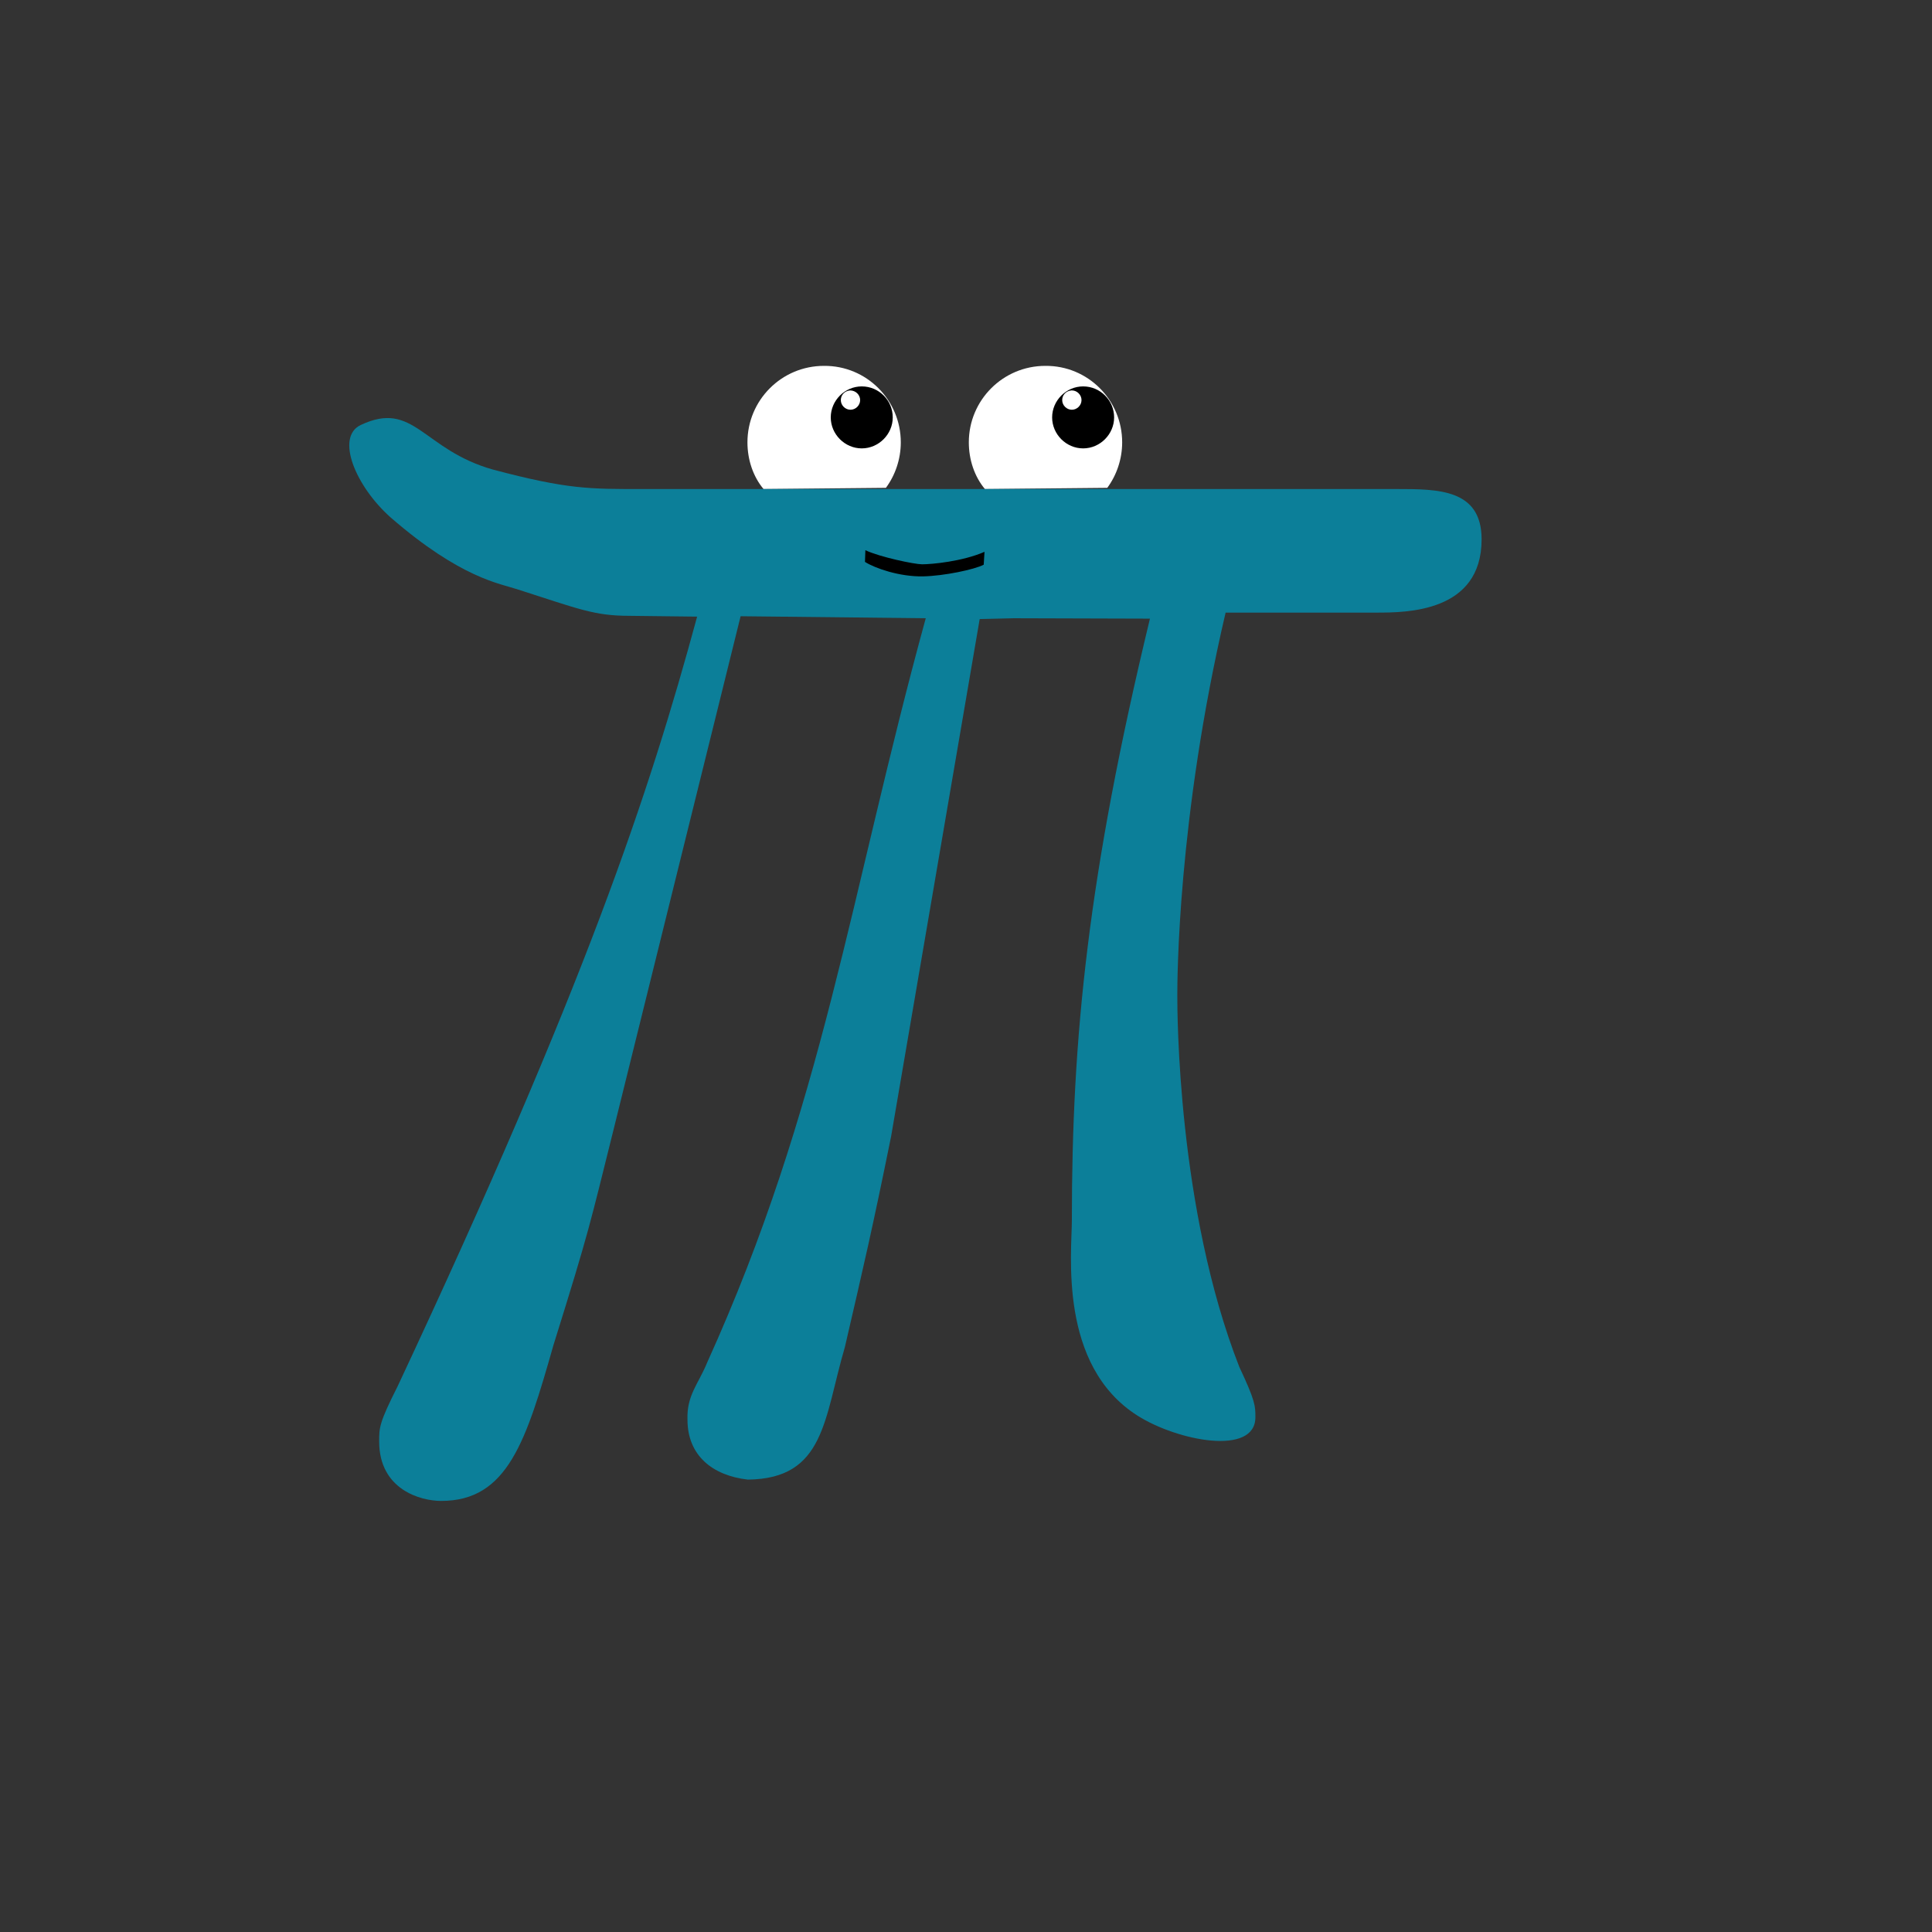 <?xml version="1.0" encoding="utf-8"?>
<!-- Generator: Adobe Illustrator 21.0.2, SVG Export Plug-In . SVG Version: 6.00 Build 0)  -->
<svg version="1.0" id="Layer_1" xmlns="http://www.w3.org/2000/svg" xmlns:xlink="http://www.w3.org/1999/xlink" x="0px" y="0px"
	 viewBox="0 0 480 480" style="enable-background:new 0 0 480 480;" xml:space="preserve">
<rect x="0" y="0" width="480" height="480" fill="#333333" stroke="none"/>
<style type="text/css">
	.st0{fill:#FFFFFF;}
	.st1{fill:#0C7F99;}
</style>
<g>
	<path class="st0" d="M223.8,109.9c0,4.2-1.4,8.2-3.7,11.3l-30.4,0.3c-2.6-3.1-4-7.3-4-11.6c0-10.5,8.5-19,19-19
		C215.3,90.8,223.8,99.4,223.8,109.9z"/>
	<path class="st0" d="M278.8,109.9c0,4.2-1.4,8.2-3.7,11.3l-30.4,0.3c-2.6-3.1-4-7.3-4-11.6c0-10.5,8.5-19,19-19
		C270.3,90.8,278.8,99.4,278.8,109.9z"/>
	<path d="M211.2,97c-1.3,0.1-2.3,1.1-2.3,2.4c0,1.3,1.1,2.4,2.4,2.4s2.4-1.1,2.4-2.4C213.7,98.1,212.6,97,211.2,97l2.9-1
		c4.3,0,7.7,3.5,7.7,7.7c0,4.2-3.5,7.7-7.7,7.7s-7.7-3.5-7.7-7.7c0-4.2,3.5-7.7,7.7-7.7"/>
	<path d="M266.2,97c-1.3,0.1-2.3,1.1-2.3,2.4c0,1.3,1.1,2.4,2.4,2.4s2.4-1.1,2.4-2.4c0-1.3-1.1-2.4-2.4-2.4H266.2l2.9-1
		c4.3,0,7.7,3.5,7.7,7.7c0,4.2-3.5,7.7-7.7,7.7s-7.7-3.5-7.7-7.7c0-4.2,3.5-7.7,7.7-7.7"/>
	<path class="st1" d="M152.3,281.2c-5.7,22.8-5.7,23.9-14.8,53c-6.8,23.9-11.4,38.7-27.9,38.7c-5.1,0-15.4-2.8-15.4-14.8
		c0-3.4,0-4.6,4.6-13.7c46.7-99.7,62.4-147,74.4-191.2l-16.8-0.2c-8.8,0-12.6-1.7-27.9-6.6c-4.2-1.4-14-2.7-31.4-17.8
		c-8.8-7.8-13.8-20-7.5-23c13.3-6.3,15.4,6.2,33,11.1c18.5,4.9,23.9,4.8,37,4.8H347c10.3,0,21.1,0,21.1,12.5
		c0,18.2-18.8,18.2-26.2,18.2h-37.4c-12,51.2-12,91.7-12,95.1c0,4,0,53,15.4,92.3c4,8.5,4,9.7,4,12.5c0,9.7-19.4,5.9-29.3-0.4
		c-19.7-12.5-16.3-40.5-16.3-48.5c0-45.6,4-85.7,19.4-149.5l-33.8-0.1l-8.5,0.2l-22,128.5c-4.7,23.2-6.8,32.1-11.5,52.4
		c-5.2,17.7-4.9,32.7-24.1,32.9c-8.8-1-15-6-15-14.9c-0.2-6.1,2.7-8.8,4.9-14.2c28.9-63.8,35.4-116,54.3-184.9l-46-0.5L152.3,281.2z
		"/>
	<path d="M214.9,139.6c2.5,1.6,8.6,3.7,14.4,3.6c5.2-0.1,12.8-1.7,15.1-2.9l0.2-3.2c-5.5,2.4-13.1,3.1-15.5,3.1
		c-1.9,0-10.5-1.8-14.1-3.5"/>
</g>
</svg>
